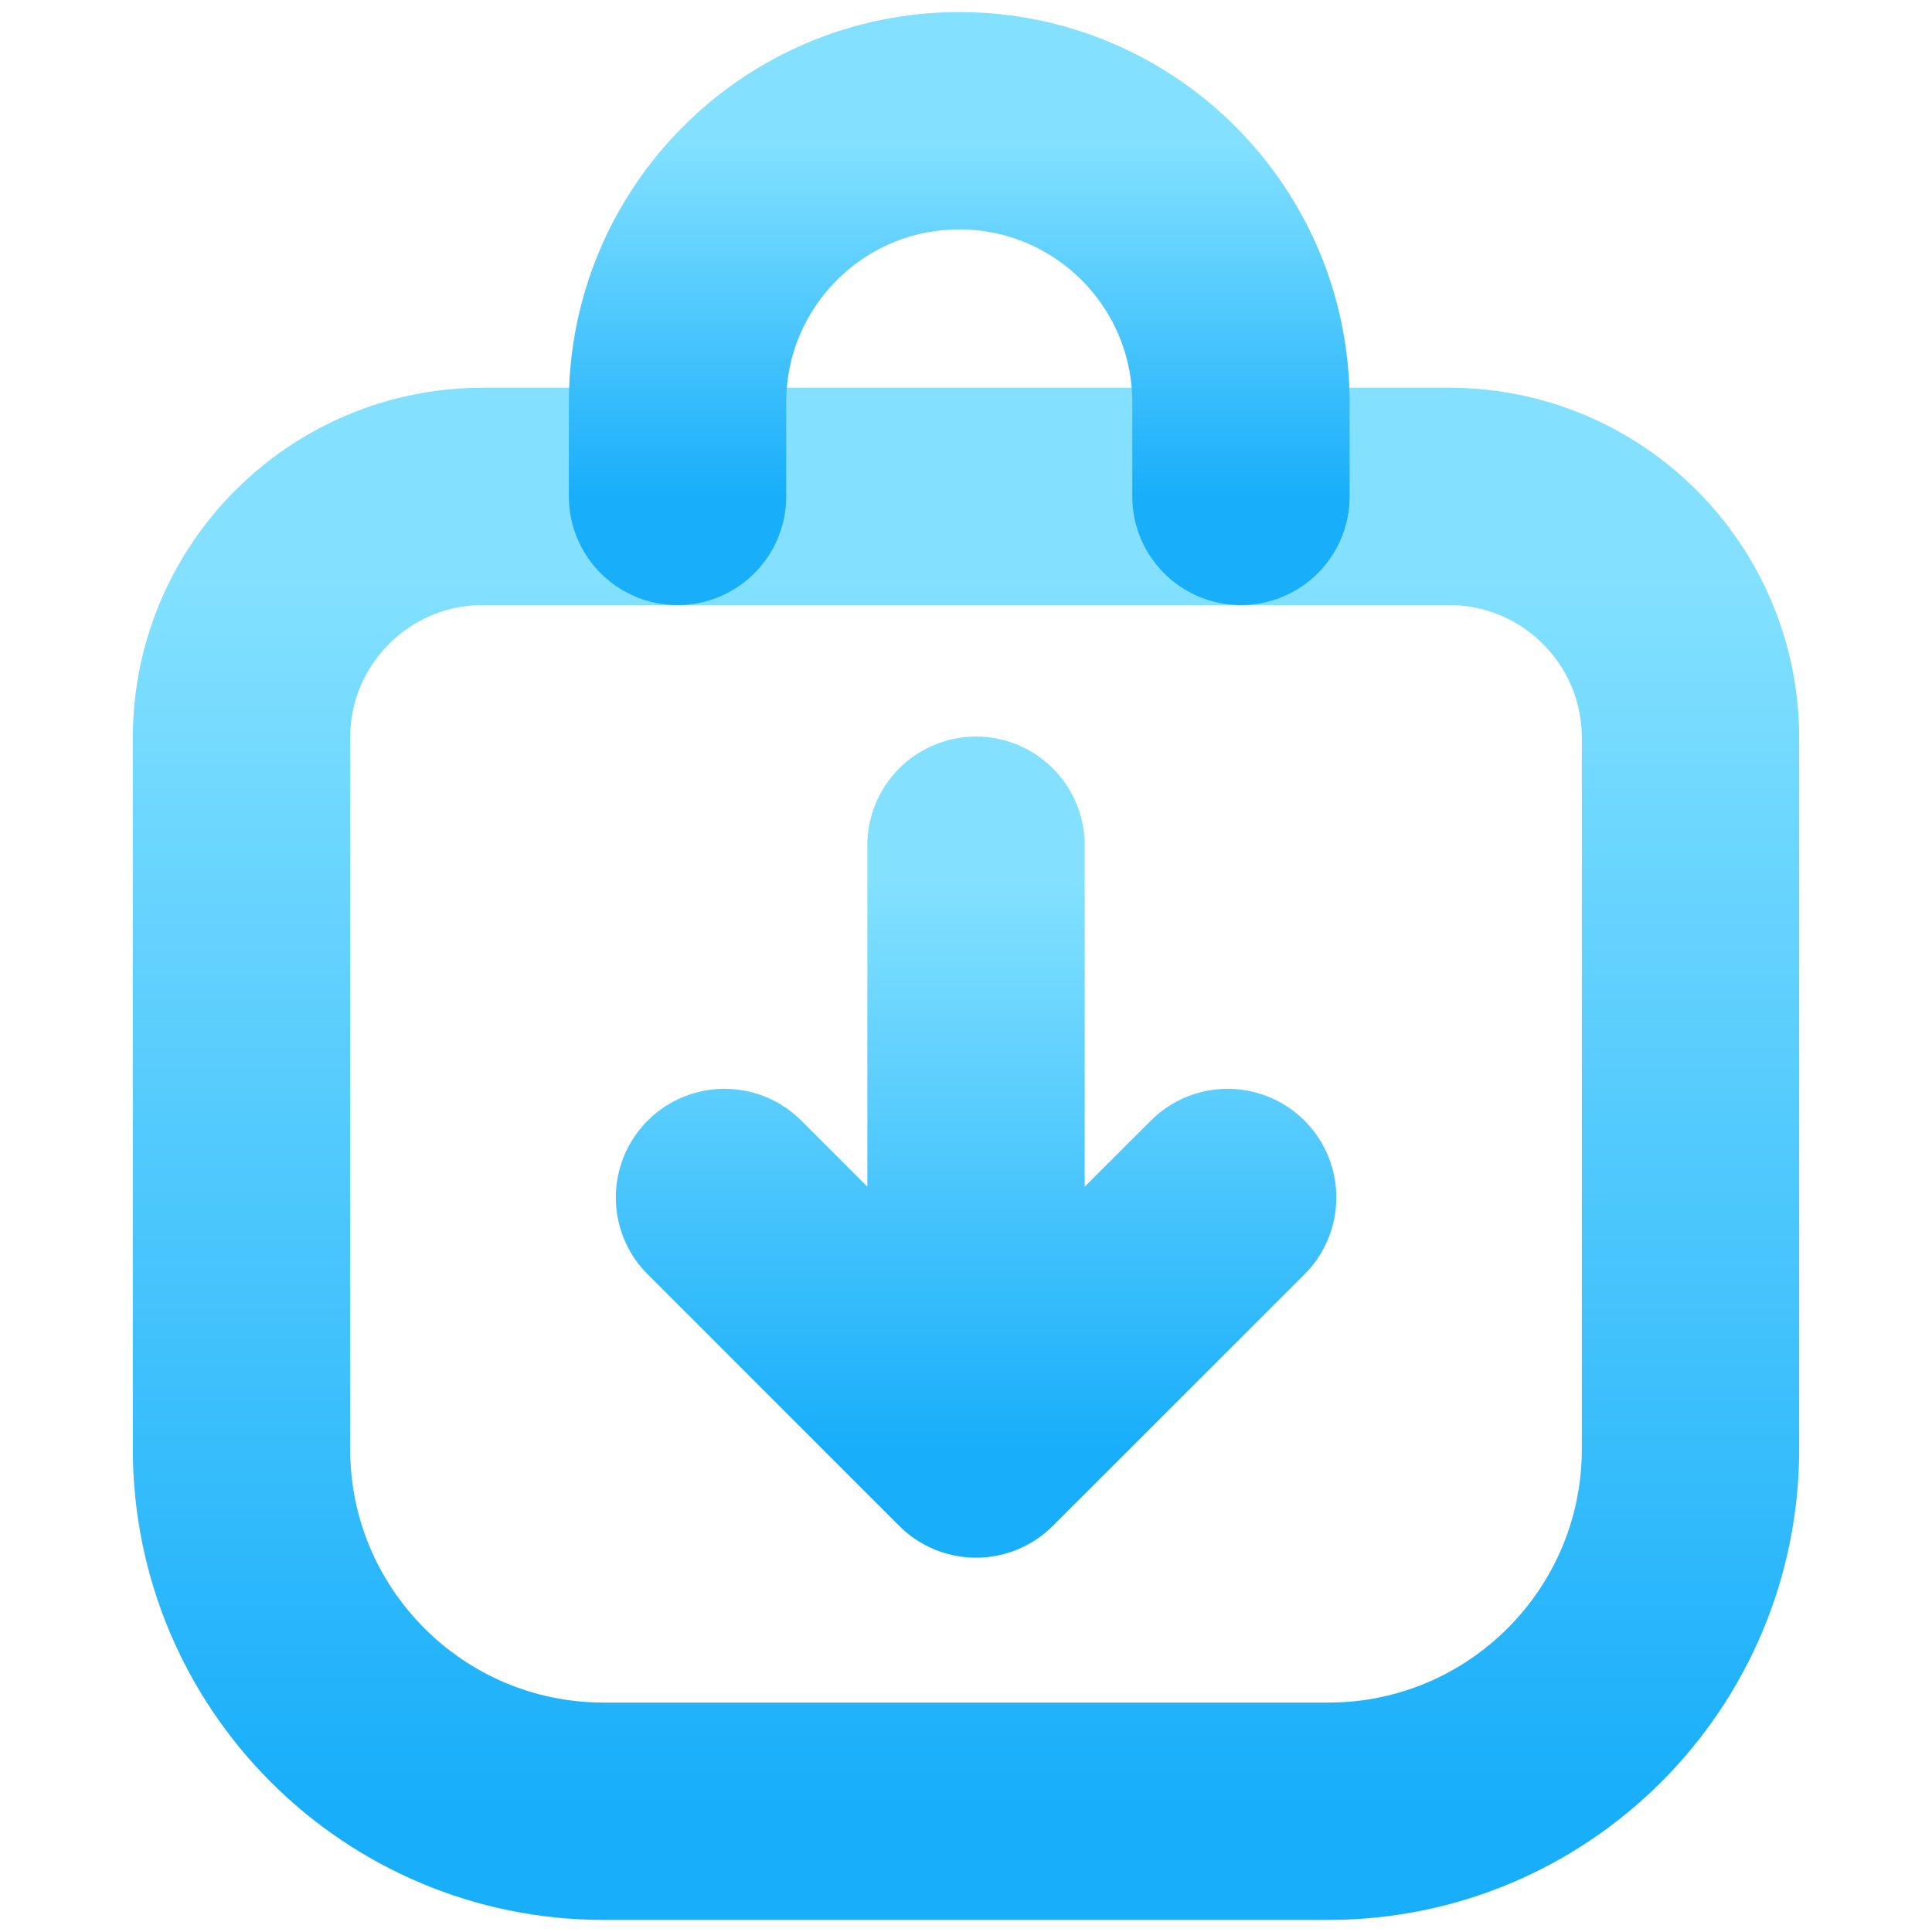 <svg width="16" height="16" viewBox="0 0 16 16" fill="none" xmlns="http://www.w3.org/2000/svg">
<path d="M2 6.111C2 5.006 2.895 4.111 4 4.111H12C13.105 4.111 14 5.006 14 6.111V12C14 13.657 12.657 15 11 15H5C3.343 15 2 13.657 2 12V6.111Z" stroke="url(#paint0_linear_505_342)" stroke-width="1.8" stroke-linecap="round" stroke-linejoin="round"/>
<path d="M10.277 4.111V3.333C10.277 2.045 9.233 1 7.944 1V1C6.656 1 5.611 2.045 5.611 3.333V4.111" stroke="url(#paint1_linear_505_342)" stroke-width="1.8" stroke-linecap="round" stroke-linejoin="round"/>
<path d="M8.083 7V12M8.083 12L10.167 9.917M8.083 12L6 9.917" stroke="url(#paint2_linear_505_342)" stroke-width="1.8" stroke-linecap="round" stroke-linejoin="round"/>
<defs>
<linearGradient id="paint0_linear_505_342" x1="8" y1="15" x2="8" y2="4.751" gradientUnits="userSpaceOnUse">
<stop stop-color="#18AEFA"/>
<stop offset="1" stop-color="#83E1FF"/>
</linearGradient>
<linearGradient id="paint1_linear_505_342" x1="7.944" y1="4.111" x2="7.944" y2="1.183" gradientUnits="userSpaceOnUse">
<stop stop-color="#18AEFA"/>
<stop offset="1" stop-color="#83E1FF"/>
</linearGradient>
<linearGradient id="paint2_linear_505_342" x1="8.083" y1="12" x2="8.083" y2="7.294" gradientUnits="userSpaceOnUse">
<stop stop-color="#18AEFA"/>
<stop offset="1" stop-color="#83E1FF"/>
</linearGradient>
</defs>
</svg>
